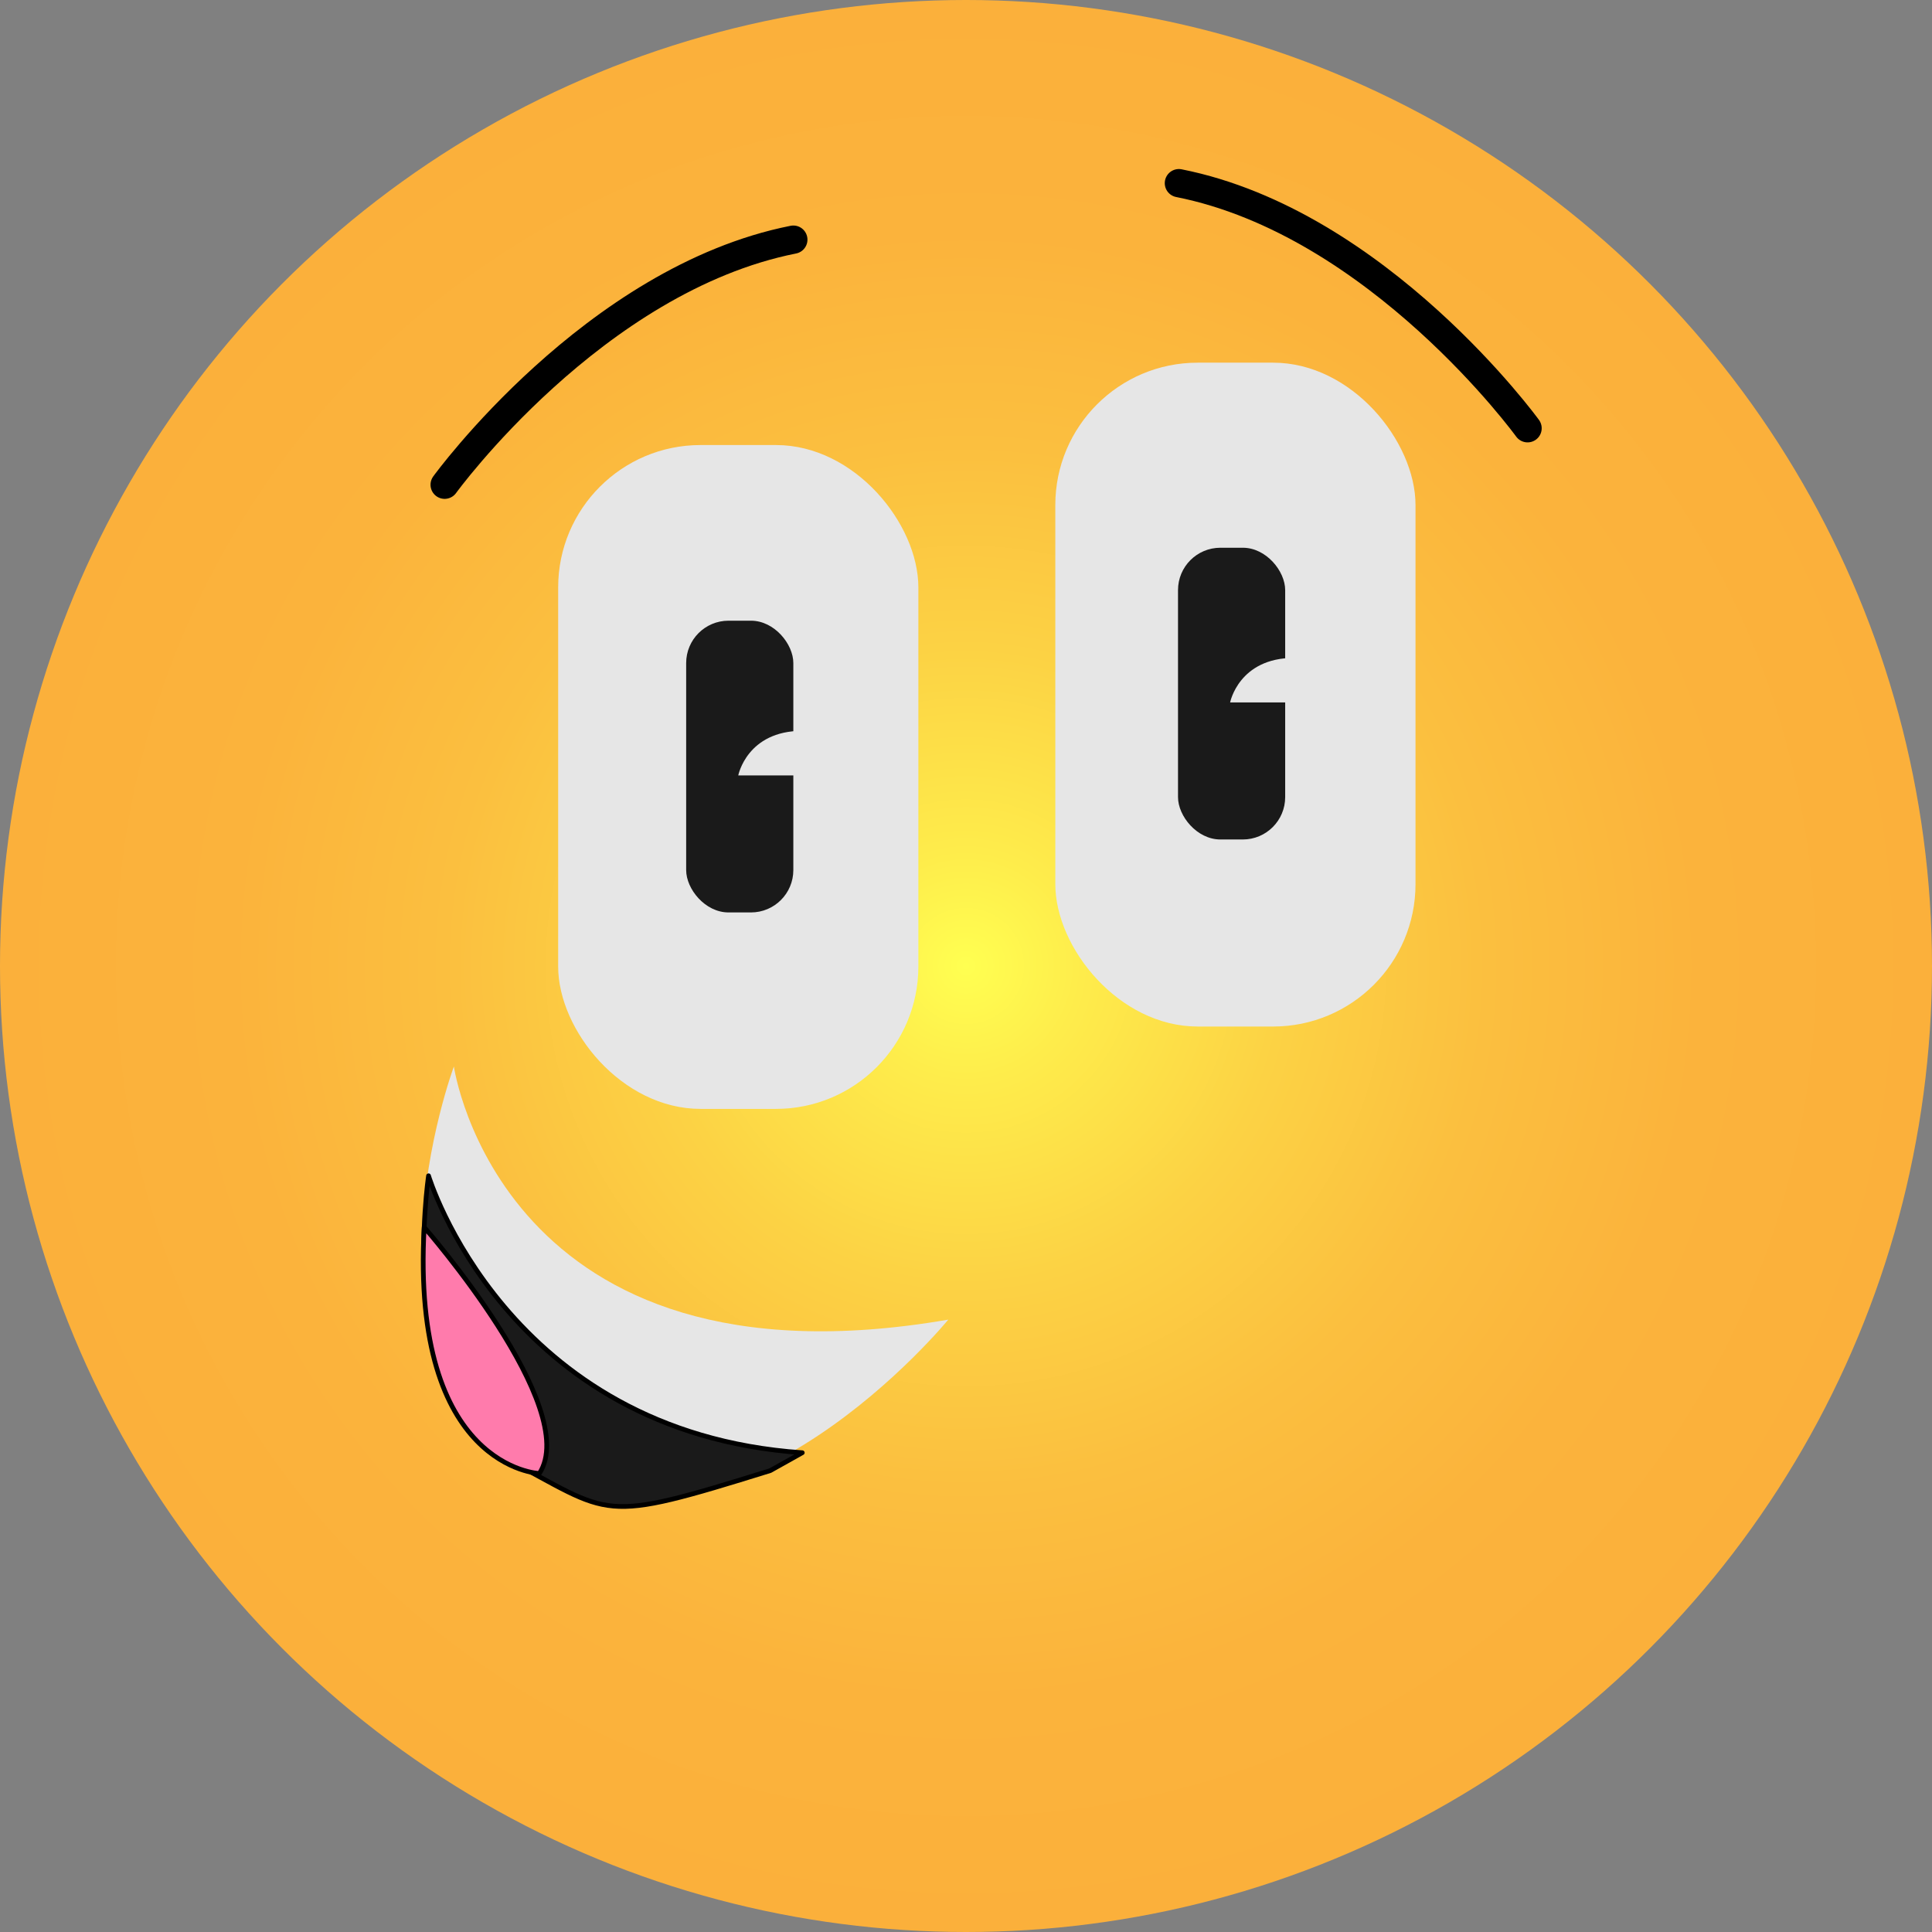 <?xml version="1.0" encoding="UTF-8"?>
<svg id="Layer_1" data-name="Layer 1" xmlns="http://www.w3.org/2000/svg" xmlns:xlink="http://www.w3.org/1999/xlink" viewBox="0 0 820.96 820.96">
  <rect x="0" y="0" width="820.96" height="820.96" fill="#808080" stroke="none"/>
  <defs>
    <style>
      .cls-1 {
        fill: none;
        stroke-width: 12px;
      }

      .cls-1, .cls-2, .cls-3 {
        stroke: #000;
        stroke-linecap: round;
        stroke-linejoin: round;
      }

      .cls-2, .cls-3 {
        stroke-width: 2px;
      }

      .cls-2, .cls-4 {
        fill: #1a1a1a;
      }

      .cls-5 {
        fill: #e6e6e6;
      }

      .cls-6 {
        fill: url(#radial-gradient);
      }

      .cls-3 {
        fill: #ff7bac;
      }
    </style>
    <radialGradient id="radial-gradient" cx="410.48" cy="410.48" fx="410.48" fy="410.48" r="410.48" gradientUnits="userSpaceOnUse">
      <stop offset="0" stop-color="#ffff51"/>
      <stop offset=".12" stop-color="#feec4b"/>
      <stop offset=".33" stop-color="#fcd244"/>
      <stop offset=".54" stop-color="#fbbf3f"/>
      <stop offset=".76" stop-color="#fbb33c"/>
      <stop offset="1" stop-color="#fbb03b"/>
    </radialGradient>
  </defs>
  <circle class="cls-6" cx="410.48" cy="410.48" r="410.48"/>
  <rect class="cls-5" x="237.18" y="189.11" width="153.06" height="282.09" rx="60.5" ry="60.5"/>
  <rect class="cls-5" x="448.43" y="154.11" width="153.06" height="282.09" rx="60.5" ry="60.5"/>
  <g>
    <rect class="cls-4" x="291.57" y="263.75" width="45.54" height="123.97" rx="18" ry="18"/>
    <path class="cls-5" d="M340.91,329.49h-27.2s3.68-18.94,27.2-18.94v18.94Z"/>
  </g>
  <g>
    <rect class="cls-4" x="500.57" y="232.75" width="45.54" height="123.97" rx="18" ry="18"/>
    <path class="cls-5" d="M549.91,298.49h-27.2s3.68-18.94,27.2-18.94v18.94Z"/>
  </g>
  <path class="cls-5" d="M192.87,453.2s20.08,140.32,210.08,107.55c0,0-89.52,109.54-173.76,65.38s-36.32-172.94-36.32-172.94Z"/>
  <path class="cls-1" d="M188.94,205.98s63.34-87.31,148.17-104.15"/>
  <path class="cls-1" d="M649.11,181.98s-63.34-87.31-148.17-104.15"/>
  <path class="cls-2" d="M340.91,617.3c-126.03-8.68-158.81-117.69-158.81-117.69,0,0-14.24,95.44,32.3,119.91s39.28,28.3,112.91,5.38l13.6-7.6Z"/>
  <path class="cls-3" d="M180.25,521.48s67.17,76.81,48.93,104.65c0,0-54.62-2.15-48.93-104.65Z"/>
</svg>